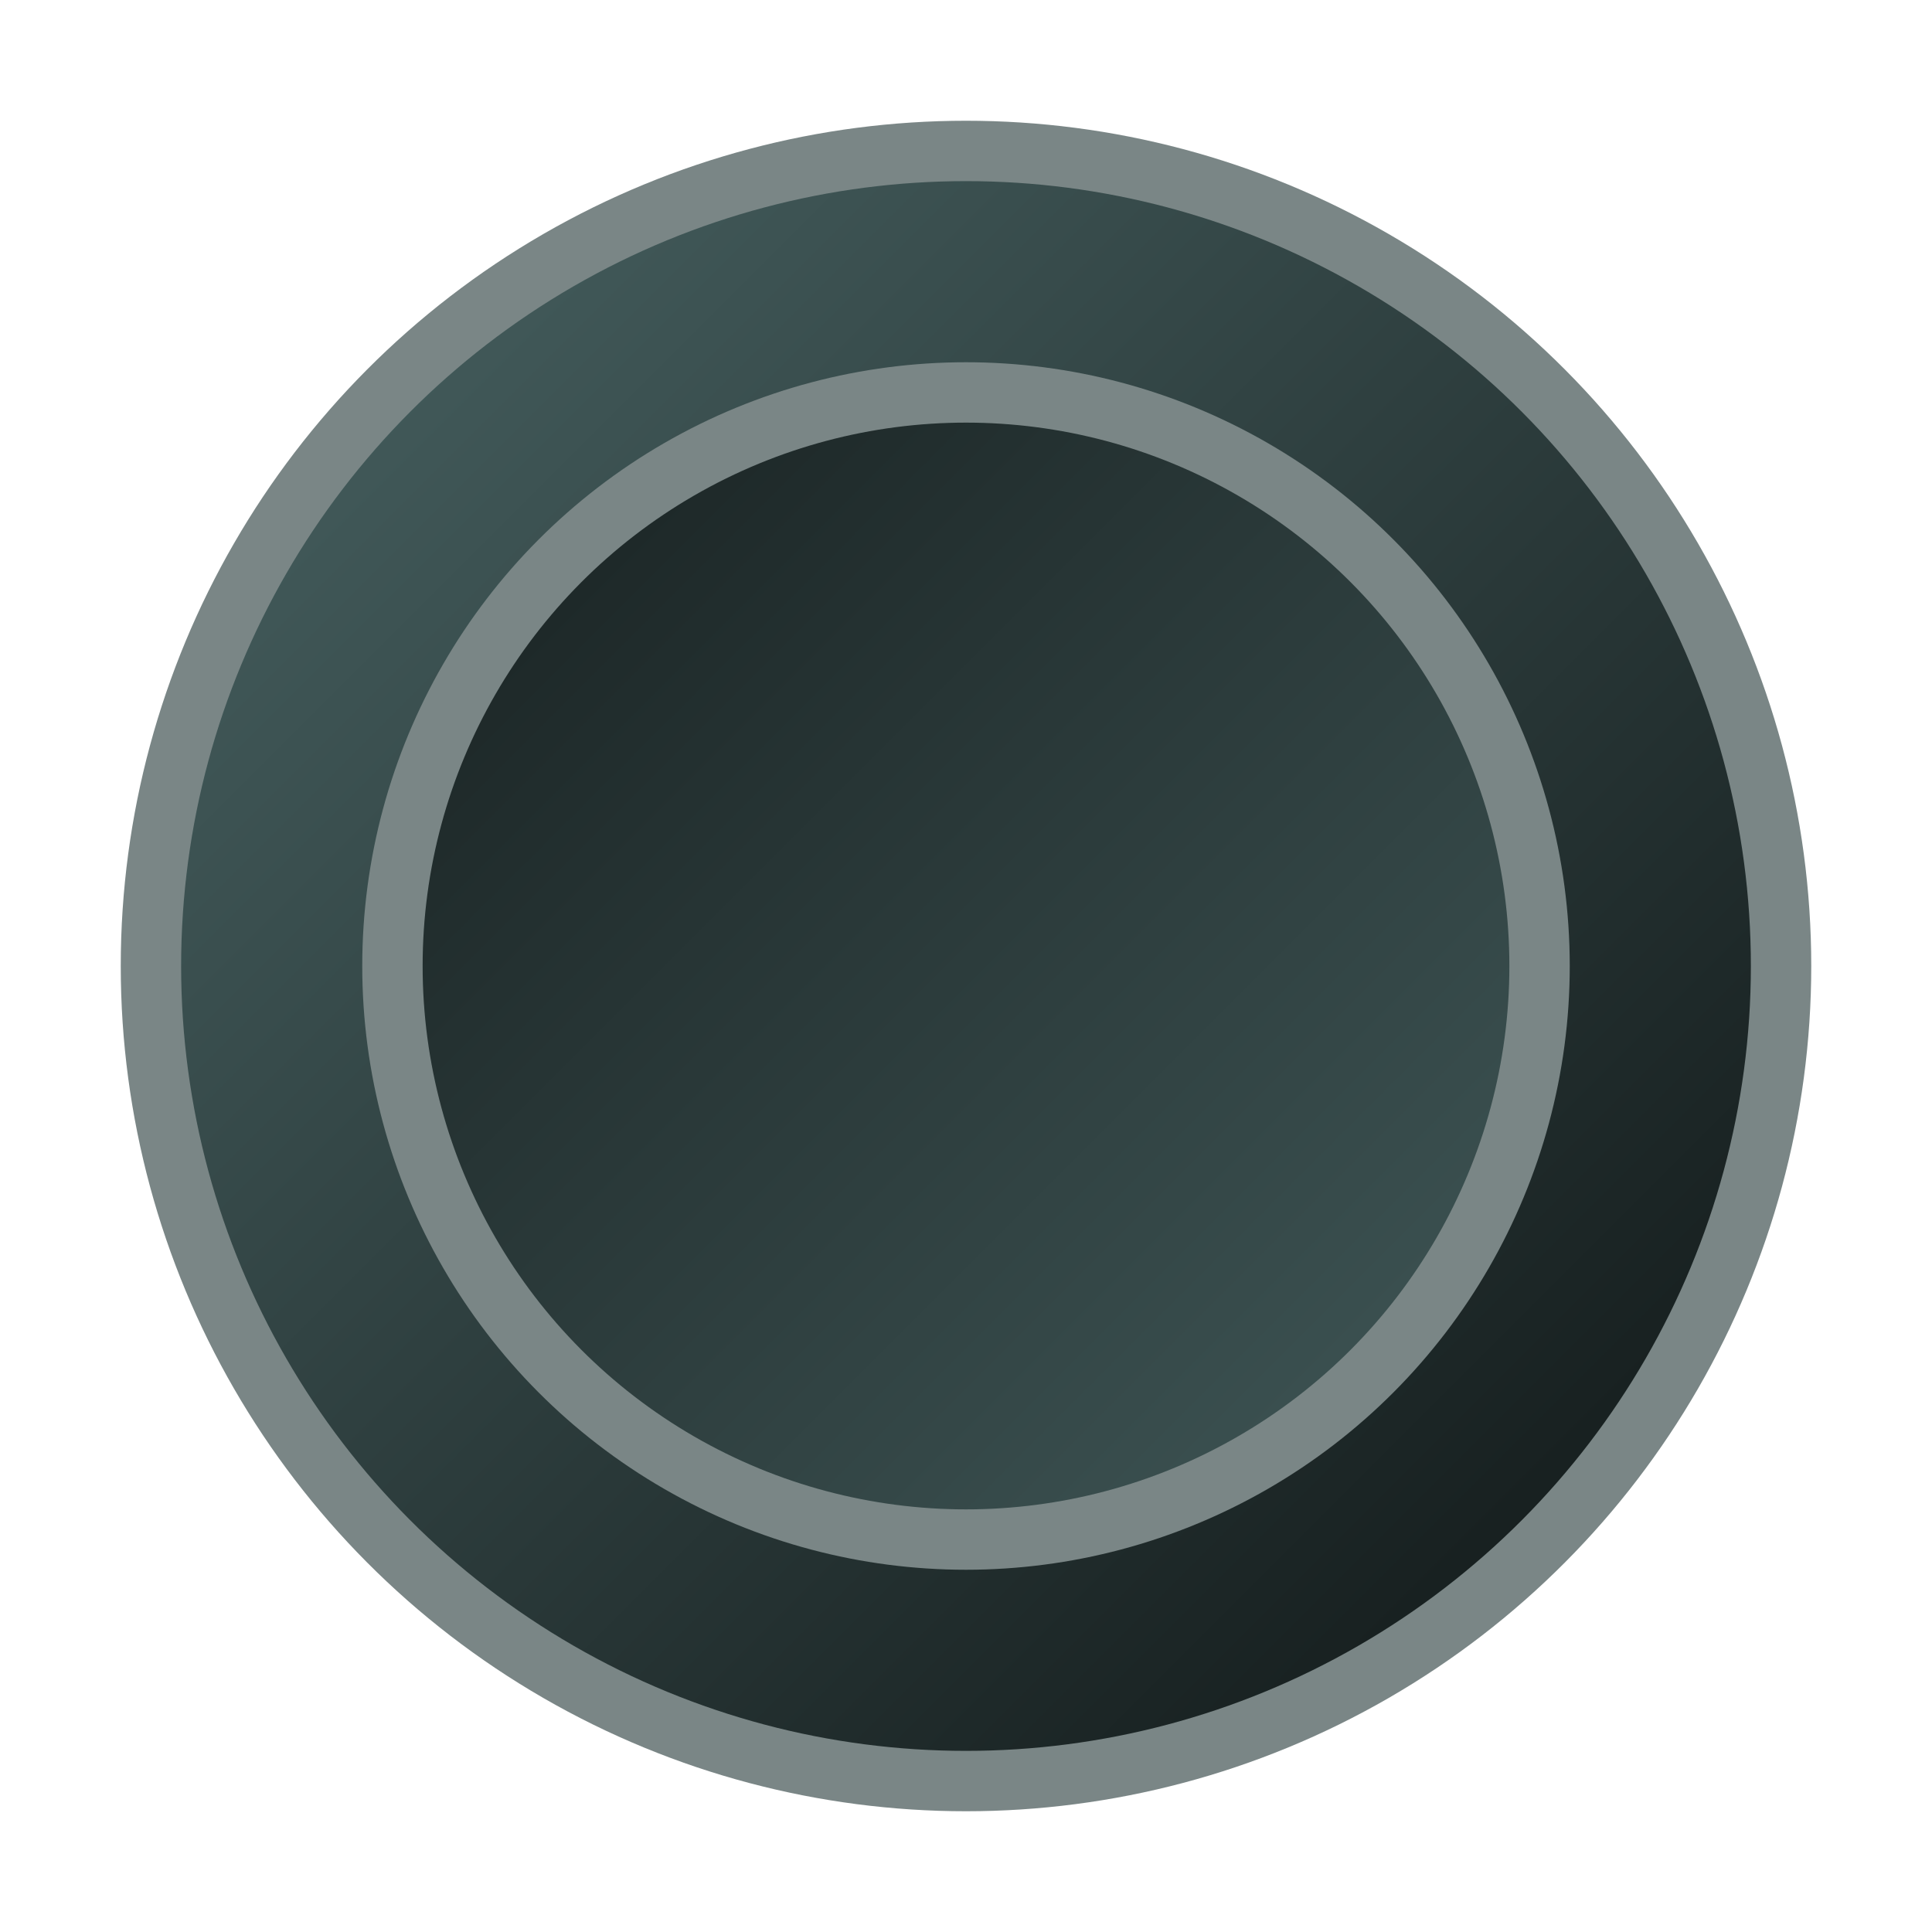 <?xml version="1.0" encoding="UTF-8" standalone="no"?>
<svg
   xmlns:dc="http://purl.org/dc/elements/1.1/"
   xmlns:cc="http://creativecommons.org/ns#"
   xmlns:rdf="http://www.w3.org/1999/02/22-rdf-syntax-ns#"
   xmlns:svg="http://www.w3.org/2000/svg"
   xmlns="http://www.w3.org/2000/svg"
   xmlns:xlink="http://www.w3.org/1999/xlink"
   version="1.1"
   id="svg4684"
   viewBox="0 0 64 64"
   height="64"
   width="64">
  <defs
     id="defs4686">
    <linearGradient
       id="linearGradient4295">
      <stop
         style="stop-color:#f0f4f4;stop-opacity:1;"
         offset="0"
         id="stop4297" />
      <stop
         style="stop-color:#b4c8c8;stop-opacity:1"
         offset="1"
         id="stop4299" />
    </linearGradient>
    <linearGradient
       xlink:href="#linearGradient4295"
       id="linearGradient4301"
       x1="36"
       y1="4"
       x2="36"
       y2="28"
       gradientUnits="userSpaceOnUse"
       gradientTransform="translate(-80)" />
    <linearGradient
       xlink:href="#linearGradient4295"
       id="linearGradient871"
       gradientUnits="userSpaceOnUse"
       x1="16"
       y1="48"
       x2="52"
       y2="12"
       gradientTransform="translate(-20)" />
    <linearGradient
       gradientTransform="translate(0,-0.179)"
       xlink:href="#linearGradient4295-479"
       id="linearGradient952"
       x1="12"
       y1="12"
       x2="52"
       y2="52"
       gradientUnits="userSpaceOnUse" />
    <linearGradient
       gradientTransform="translate(0,-0.179)"
       xlink:href="#linearGradient4295-479"
       id="linearGradient960"
       x1="52"
       y1="52"
       x2="12"
       y2="12"
       gradientUnits="userSpaceOnUse" />
    <linearGradient
       id="linearGradient4295-479">
      <stop
         style="stop-color:#425a5a;stop-opacity:1;"
         offset="0"
         id="stop4703" />
      <stop
         style="stop-color:#161e1e;stop-opacity:1"
         offset="1"
         id="stop4705" />
    </linearGradient>
  </defs>
  <g
     transform="translate(0,0.179)"
     id="layer2">
    <circle
       style="color:#000000;clip-rule:nonzero;display:inline;overflow:visible;visibility:visible;opacity:1;isolation:auto;mix-blend-mode:normal;color-interpolation:sRGB;color-interpolation-filters:linearRGB;solid-color:#000000;solid-opacity:1;fill:#7a8686;fill-opacity:1;fill-rule:evenodd;stroke:none;stroke-width:2;stroke-linecap:square;stroke-linejoin:miter;stroke-miterlimit:4;stroke-dasharray:none;stroke-dashoffset:0;stroke-opacity:1;marker:none;color-rendering:auto;image-rendering:auto;shape-rendering:auto;text-rendering:auto;enable-background:accumulate"
       id="path828-6"
       cy="31.821"
       cx="32"
       r="28" />
    <circle
       style="color:#000000;clip-rule:nonzero;display:inline;overflow:visible;visibility:visible;opacity:1;isolation:auto;mix-blend-mode:normal;color-interpolation:sRGB;color-interpolation-filters:linearRGB;solid-color:#000000;solid-opacity:1;fill:url(#linearGradient952);fill-opacity:1;fill-rule:evenodd;stroke:none;stroke-width:2;stroke-linecap:square;stroke-linejoin:miter;stroke-miterlimit:4;stroke-dasharray:none;stroke-dashoffset:0;stroke-opacity:1;marker:none;color-rendering:auto;image-rendering:auto;shape-rendering:auto;text-rendering:auto;enable-background:accumulate"
       id="path828"
       r="26"
       cy="31.821"
       cx="32" />
    <circle
       r="20"
       style="color:#000000;clip-rule:nonzero;display:inline;overflow:visible;visibility:visible;opacity:1;isolation:auto;mix-blend-mode:normal;color-interpolation:sRGB;color-interpolation-filters:linearRGB;solid-color:#000000;solid-opacity:1;fill:#7a8686;fill-opacity:1;fill-rule:evenodd;stroke:none;stroke-width:2;stroke-linecap:square;stroke-linejoin:miter;stroke-miterlimit:4;stroke-dasharray:none;stroke-dashoffset:0;stroke-opacity:1;marker:none;color-rendering:auto;image-rendering:auto;shape-rendering:auto;text-rendering:auto;enable-background:accumulate"
       id="path830-9"
       cy="31.821"
       cx="32" />
    <circle
       style="color:#000000;clip-rule:nonzero;display:inline;overflow:visible;visibility:visible;opacity:1;isolation:auto;mix-blend-mode:normal;color-interpolation:sRGB;color-interpolation-filters:linearRGB;solid-color:#000000;solid-opacity:1;fill:url(#linearGradient960);fill-opacity:1;fill-rule:evenodd;stroke:none;stroke-width:2;stroke-linecap:square;stroke-linejoin:miter;stroke-miterlimit:4;stroke-dasharray:none;stroke-dashoffset:0;stroke-opacity:1;marker:none;color-rendering:auto;image-rendering:auto;shape-rendering:auto;text-rendering:auto;enable-background:accumulate"
       id="path830"
       r="18"
       cy="31.821"
       cx="32" />
    <path
       style="color:#000000;clip-rule:nonzero;display:inline;overflow:visible;visibility:visible;opacity:1;isolation:auto;mix-blend-mode:normal;color-interpolation:sRGB;color-interpolation-filters:linearRGB;solid-color:#000000;solid-opacity:1;fill:url(#linearGradient871);fill-opacity:1;fill-rule:evenodd;stroke:none;stroke-width:2;stroke-linecap:square;stroke-linejoin:miter;stroke-miterlimit:4;stroke-dasharray:none;stroke-dashoffset:0;stroke-opacity:1;marker:none;color-rendering:auto;image-rendering:auto;shape-rendering:auto;text-rendering:auto;enable-background:accumulate"
       id="path828-7"
       r="26"
       cy="32"
       cx="32"
       d="" />
  </g>
</svg>
